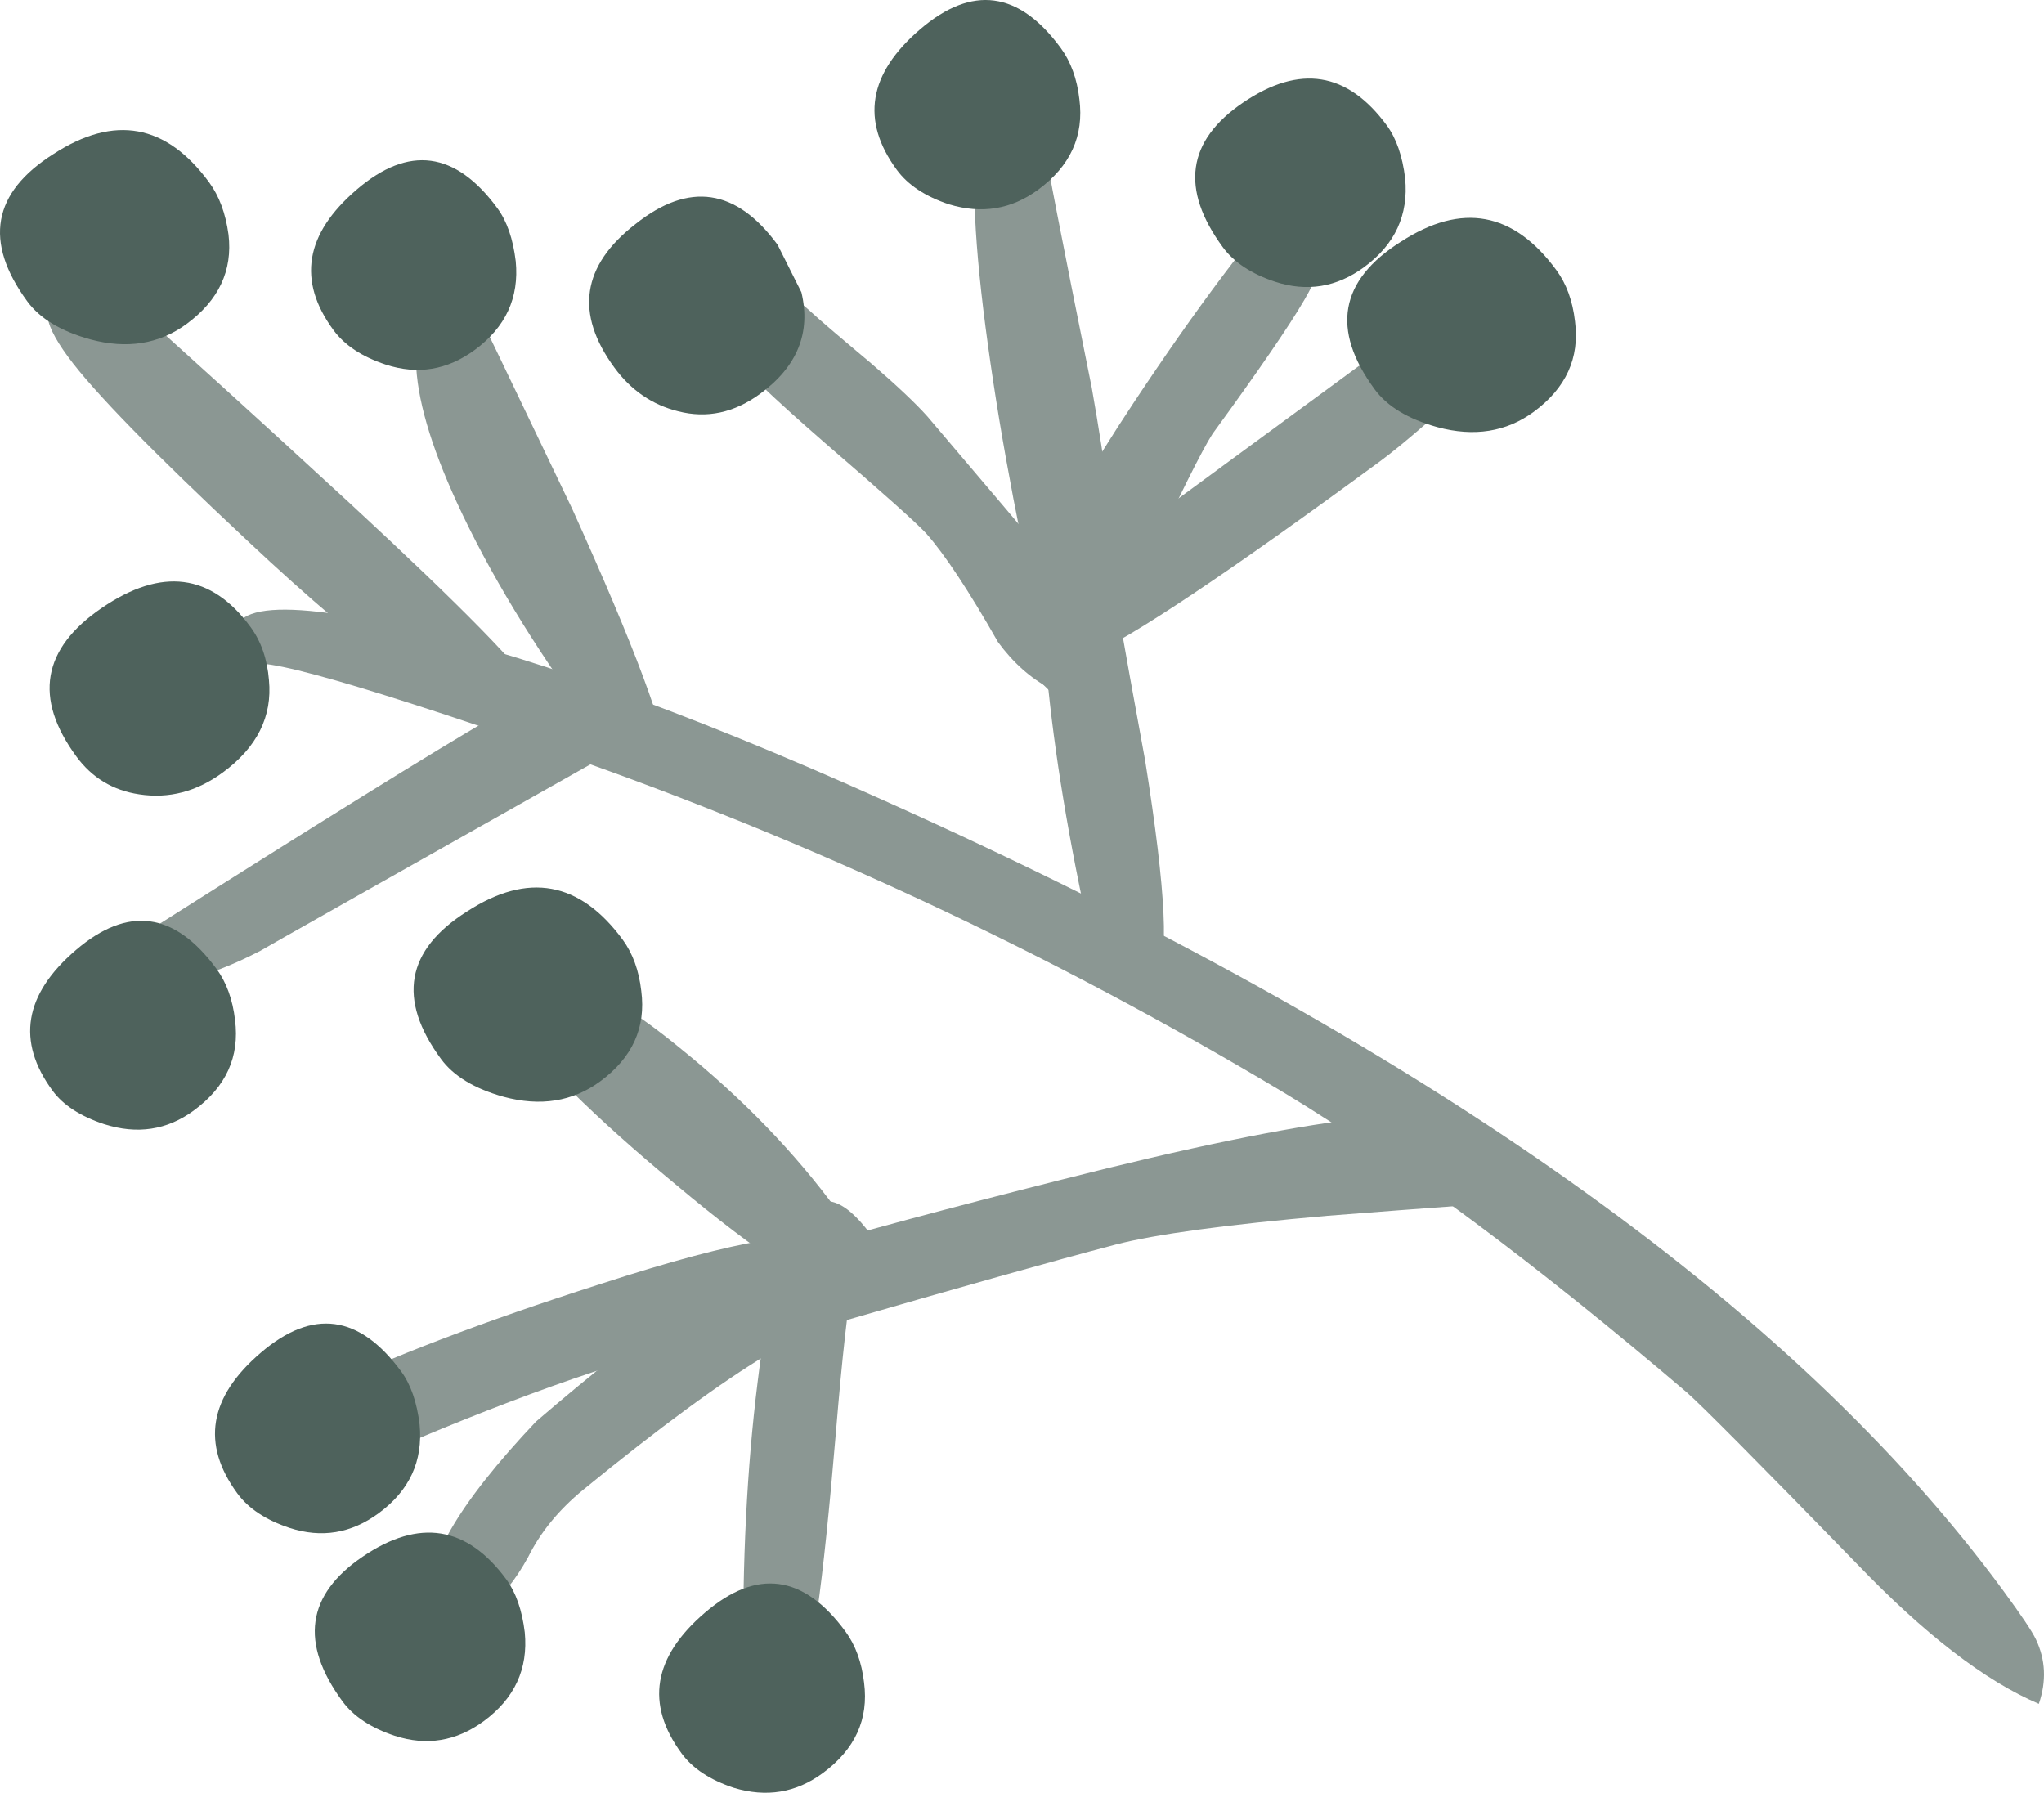 <?xml version="1.0" encoding="utf-8"?>
<!-- Generator: Adobe Illustrator 16.0.0, SVG Export Plug-In . SVG Version: 6.00 Build 0)  -->
<!DOCTYPE svg PUBLIC "-//W3C//DTD SVG 1.1//EN" "http://www.w3.org/Graphics/SVG/1.1/DTD/svg11.dtd">
<svg version="1.1" id="Layer_1" xmlns="http://www.w3.org/2000/svg" xmlns:xlink="http://www.w3.org/1999/xlink" x="0px" y="0px"
	 width="497.693px" height="436.518px" viewBox="0 0 497.693 436.518" enable-background="new 0 0 497.693 436.518"
	 xml:space="preserve">
<g>
	<path fill-rule="evenodd" clip-rule="evenodd" fill="#8B9793" d="M312.881,266.203c28.751,17.445,61.351,41.719,97.811,72.81
		c3.522,3.065,17.324,16.963,41.398,41.707c16.488,17.193,31.279,28.584,44.348,34.146c1.883-5.503,1.65-10.721-0.708-15.683
		c-0.888-1.904-3.55-5.881-7.956-11.881c-51.141-69.657-141.898-133.754-272.278-192.277c-49.501-22.27-90.194-36.73-122.092-43.396
		c-32.117-6.696-42.889-2.841-32.35,11.605c-3.576-5.164,21.231,1.501,74.435,19.965
		C196.858,204.469,255.981,232.138,312.881,266.203z"/>
	<path fill-rule="evenodd" clip-rule="evenodd" fill="#8B9793" d="M110.111,68.789c-12.135,7.626-11.773,25.483,1.127,53.55
		c7.781,16.905,18.652,34.888,32.64,53.93c3.562,4.837,5.793,7.693,6.693,8.581c3.446,2.608,7.42,2.913,11.859,0.935
		c-0.159-7.592-7.896-28.278-23.172-62.04c-15.384-32.156-23.195-48.394-23.437-48.733c-1.964-2.678-3.548-4.467-4.731-5.393
		L110.111,68.789z"/>
	<path fill-rule="evenodd" clip-rule="evenodd" fill="#8B9793" d="M34.218,230.165c0.119,1.205,1.093,3.059,2.938,5.572
		c3.308,4.508,12.061,3.092,26.224-4.217c0.329-0.247,30.672-17.386,91.034-51.418c1.7-8.193,2.484-12.367,2.364-12.531
		c-4.79-6.508-17.33-3.996-37.639,7.571c-13.156,7.613-41.506,25.209-85.009,52.787C34.25,228.092,34.278,228.836,34.218,230.165z"
		/>
	<path fill-rule="evenodd" clip-rule="evenodd" fill="#8B9793" d="M11.559,76.364c-0.075,2.366,1.604,5.892,5.045,10.563
		c6.123,8.353,20.671,23.258,43.623,44.718c29.931,28.149,52.408,44.432,67.455,48.805c1.443-6.456,2.166-9.825,2.213-10.11
		c0.104-1.62-0.281-3.005-1.138-4.176c-5.764-7.853-23.849-25.684-54.289-53.466c-9.616-8.88-26.515-24.224-50.754-46.027
		C15.822,68.865,11.746,72.108,11.559,76.364z"/>
	<path fill-rule="evenodd" clip-rule="evenodd" fill="#8B9793" d="M271.884,239.239l2.778,0.649c1.914,0.15,4.111-0.7,6.613-2.542
		c3.512-2.577,2.693-19.977-2.446-52.178c-5.735-31.28-8.418-46.657-8.043-46.156c-14.721-20.041-19.886-10.46-15.524,28.759
		c2.042,19.58,5.812,41.346,11.328,65.326C269.654,237.261,271.414,239.332,271.884,239.239z"/>
	<path fill-rule="evenodd" clip-rule="evenodd" fill="#8B9793" d="M177.574,85.588c2.695,3.67,10.456,11.091,23.273,22.249
		c14.024,12.076,22.224,19.411,24.646,22.014c4.551,5.137,10.383,13.968,17.502,26.473c7.361,10.028,16.82,15.021,28.386,15.032
		c0.577-2.741,1.291-5.969,2.167-9.682c0.38-1.579,0.442-2.528,0.203-2.859c-3.931-5.346-19.896-24.469-47.907-57.381
		c-2.913-3.264-7.513-7.599-13.789-13.013c-8.016-6.708-12.864-10.866-14.555-12.453c-8.688-8.003-15.374-9.916-20.009-5.733
		C173.006,74.29,173.036,79.401,177.574,85.588z"/>
	<path fill-rule="evenodd" clip-rule="evenodd" fill="#8B9793" d="M259.643,159.533l2.782,0.659
		c1.908,0.133,4.108-0.701,6.621-2.546c4.675-3.427,3.593-24.506-3.206-63.197c-7.586-37.628-11.191-56.192-10.816-55.69
		c-15.951-21.72-21.146-9.547-15.607,36.524c2.836,23.112,7.387,48.565,13.645,76.355
		C255.27,154.646,257.455,157.28,259.643,159.533z"/>
	<path fill-rule="evenodd" clip-rule="evenodd" fill="#8B9793" d="M255.625,168.268l1.994,0.081c1.317,0.05,3.232-0.834,5.743-2.679
		c2.85-2.089,7.909-10.953,15.189-26.574c8.604-18.404,14.171-29.554,16.698-33.475c11.26-15.459,18.707-26.324,22.344-32.599
		c6.022-10.338,7.2-18.012,3.518-23.014c-1.965-2.685-3.416-4.313-4.36-4.9l-0.608-0.326c-11.201,12.08-24.598,29.884-40.217,53.44
		c-21.223,32.024-30.237,53.167-27.073,63.443L255.625,168.268z"/>
	<path fill-rule="evenodd" clip-rule="evenodd" fill="#8B9793" d="M256.189,155.898c0.605,0.833,1.221,2.189,1.826,4.054
		c1.318,1.095,3.779,0.958,7.396-0.426c10-4.245,33.538-19.98,70.615-47.204c5.678-4.171,15.095-12.367,28.225-24.572
		c0.571-2.737,1.287-5.96,2.151-9.683c0.39-1.575,0.452-2.525,0.213-2.855c-2.209-3.008-6.68-3.851-13.402-2.5l-95.212,69.903
		C256.301,150.801,255.695,155.224,256.189,155.898z"/>
	<path fill-rule="evenodd" clip-rule="evenodd" fill="#8B9793" d="M160.77,318.491c0.115,1.197,1.092,3.057,2.925,5.58
		c3.439,4.664,16.743,4.042,39.894-1.905c30.083-8.728,52.779-15.111,68.071-19.129c9.726-2.513,26.915-4.854,51.556-7.007
		c12.154-0.949,23.475-1.809,33.961-2.574c3.517-2.58,5.045-6.266,4.592-11.077c-0.422-3.048-1.256-5.382-2.475-7.049
		c-5.646-7.679-39.241-3.737-100.773,11.892c-54.895,13.837-87.513,23.51-97.838,29.03
		C160.801,316.418,160.832,317.169,160.77,318.491z"/>
	<path fill-rule="evenodd" clip-rule="evenodd" fill="#8B9793" d="M119.295,240.984c0.102,1.195,1.074,3.056,2.919,5.567
		c8.581,11.688,22.688,25.63,42.288,41.835c20.087,16.855,34.912,26.555,44.458,29.052c1.023-4.593,0.516-9.639-1.454-15.115
		c-1.125-3.302-2.369-5.865-3.729-7.689c-10.291-14.047-23.008-27.198-38.197-39.437c-20.66-16.958-36.13-22.443-46.389-16.454
		C119.309,238.908,119.339,239.654,119.295,240.984z"/>
	<path fill-rule="evenodd" clip-rule="evenodd" fill="#8B9793" d="M77.241,341.264c0.104,1.201,1.093,3.059,2.92,5.567
		c4.161,5.673,11.34,6.843,21.481,3.511c15.52-6.523,29.683-11.89,42.488-16.169c2.667-0.926,12.661-3.75,30.011-8.511
		c13.749-3.675,21.635-6.261,23.631-7.728c2.676-1.945,4.804-3.773,6.406-5.47l1.429-2.208c-0.238-0.334-0.377-0.891-0.395-1.644
		c0.122-0.865-0.729-2.546-2.566-5.037c-3.687-5.023-22.531-1.968-56.552,9.097c-28.522,9.12-51.515,17.904-68.944,26.338
		C77.273,339.192,77.29,339.947,77.241,341.264z"/>
	<path fill-rule="evenodd" clip-rule="evenodd" fill="#8B9793" d="M110.659,393.077c2.849,0.737,5.519,0.188,8.022-1.654
		c3.525-2.581,6.812-6.669,9.905-12.275c2.992-6.051,7.464-11.519,13.393-16.386c18.481-15.116,33.514-26.151,45.099-33.107
		c8.427-4.644,14.168-8.226,17.205-10.706c0.233-1.473-1.182-4.267-4.264-8.432c-3.179-4.354-7.275-5.734-12.266-4.118
		c-11.009,3.195-30.091,16.435-57.215,39.708c-19.118,20.197-27.71,35.11-25.77,44.733
		C105.759,391.141,107.728,391.904,110.659,393.077z"/>
	<path fill-rule="evenodd" clip-rule="evenodd" fill="#8B9793" d="M211.99,300.562c-13.228-18.009-22.416-6.004-27.527,36.029
		c-2.604,20.922-3.756,43.895-3.449,68.849c3.082,4.165,4.6,5.89,4.548,5.13l2.804,0.643c1.904,0.152,4.115-0.687,6.616-2.544
		c2.507-1.826,5.359-21.911,8.584-60.265C206.491,312.973,209.309,297.022,211.99,300.562z"/>
	<path fill-rule="evenodd" clip-rule="evenodd" fill="#4E625C" d="M231.101,49.763c7.929,2.399,15.157,1.213,21.663-3.562
		c7.863-5.776,11.208-13.117,10.053-22.04c-0.572-4.977-2.09-9.136-4.538-12.477C248.104-2.179,236.701-3.71,224.069,7.112
		c-12.627,10.805-14.525,22.23-5.695,34.26C221.075,45.041,225.309,47.844,231.101,49.763z"/>
	<path fill-rule="evenodd" clip-rule="evenodd" fill="#4E625C" d="M332.156,65.039c7.517-5.517,10.84-12.728,9.986-21.606
		c-0.655-5.434-2.152-9.742-4.479-12.909c-9.56-13.023-21.207-14.884-34.942-5.577c-13.729,9.304-15.383,21.066-4.965,35.259
		c2.705,3.673,6.938,6.476,12.73,8.396C318.242,71.13,325.486,69.938,332.156,65.039z"/>
	<path fill-rule="evenodd" clip-rule="evenodd" fill="#4E625C" d="M349.981,104.002c8.95,2.421,16.794,1.168,23.469-3.732
		c7.854-5.768,11.204-13.111,10.046-22.022c-0.571-4.995-2.088-9.146-4.541-12.484c-10.423-14.2-23.04-16.514-37.845-6.917
		c-14.937,9.417-17.07,21.404-6.402,35.934C337.771,98.96,342.865,102.035,349.981,104.002z"/>
	<path fill-rule="evenodd" clip-rule="evenodd" fill="#4E625C" d="M165.113,100.138c6.996,1.802,13.664,0.383,20.004-4.272
		c9.022-6.628,12.365-14.865,10.017-24.699l-5.794-11.564c-10.06-13.703-21.583-15.401-34.567-5.077
		c-13.124,10.139-14.843,21.812-5.151,35.012C153.661,95.046,158.832,98.579,165.113,100.138z"/>
	<path fill-rule="evenodd" clip-rule="evenodd" fill="#4E625C" d="M86.897,46.126c-12.637,10.801-14.536,22.226-5.698,34.253
		c2.695,3.676,6.936,6.477,12.72,8.393c7.768,2.534,14.993,1.339,21.67-3.564c7.53-5.521,10.849-12.72,9.987-21.596
		c-0.652-5.435-2.138-9.75-4.47-12.914C110.921,36.83,99.528,35.303,86.897,46.126z"/>
	<path fill-rule="evenodd" clip-rule="evenodd" fill="#4E625C" d="M21.943,82.626c8.965,2.414,16.792,1.17,23.459-3.722
		c7.854-5.775,11.279-13.042,10.236-21.794c-0.7-5.148-2.268-9.386-4.724-12.723c-10.425-14.2-23.034-16.516-37.852-6.916
		C-1.863,46.886-4,58.865,6.662,73.405C9.731,77.574,14.826,80.651,21.943,82.626z"/>
	<path fill-rule="evenodd" clip-rule="evenodd" fill="#4E625C" d="M33.872,193.408c7.228,1.121,14.022-0.656,20.368-5.314
		c8.355-6.133,12.109-13.645,11.245-22.529c-0.411-5.085-1.906-9.388-4.481-12.899c-9.571-13.028-21.64-14.582-36.19-4.659
		c-14.565,9.92-16.643,21.989-6.222,36.183C22.398,189.372,27.49,192.447,33.872,193.408z"/>
	<path fill-rule="evenodd" clip-rule="evenodd" fill="#4E625C" d="M25.333,273.713c8.053,2.573,15.34,1.469,21.849-3.312
		c7.861-5.77,11.197-13.108,10.051-22.032c-0.579-4.975-2.08-9.151-4.534-12.486c-10.185-13.86-21.577-15.388-34.209-4.573
		c-12.632,10.816-14.529,22.238-5.694,34.26C15.37,269.08,19.548,271.792,25.333,273.713z"/>
	<path fill-rule="evenodd" clip-rule="evenodd" fill="#4E625C" d="M122.627,267.06c8.966,2.416,16.793,1.17,23.482-3.736
		c7.861-5.769,11.197-13.106,10.036-22.026c-0.567-4.98-2.079-9.15-4.521-12.492c-10.437-14.196-23.058-16.5-37.861-6.902
		c-14.927,9.414-17.063,21.401-6.389,35.93C110.428,262.007,115.521,265.081,122.627,267.06z"/>
	<path fill-rule="evenodd" clip-rule="evenodd" fill="#4E625C" d="M70.529,372.036c7.766,2.524,14.979,1.339,21.667-3.579
		c7.503-5.506,10.834-12.716,9.973-21.591c-0.651-5.429-2.151-9.743-4.472-12.912c-10.166-13.866-21.581-15.403-34.207-4.573
		c-12.624,10.796-14.517,22.233-5.698,34.253C60.487,367.311,64.746,370.113,70.529,372.036z"/>
	<path fill-rule="evenodd" clip-rule="evenodd" fill="#4E625C" d="M96.119,422.645c7.765,2.526,14.977,1.336,21.657-3.56
		c7.514-5.525,10.849-12.721,10.001-21.603c-0.657-5.44-2.167-9.736-4.484-12.909c-9.567-13.021-21.207-14.906-34.943-5.576
		c-13.73,9.299-15.37,21.062-4.961,35.26C86.096,417.93,90.337,420.724,96.119,422.645z"/>
	<path fill-rule="evenodd" clip-rule="evenodd" fill="#4E625C" d="M178.679,435.312c7.929,2.404,15.142,1.215,21.65-3.573
		c7.86-5.771,11.225-13.12,10.064-22.037c-0.58-4.975-2.089-9.131-4.543-12.461c-10.184-13.862-21.581-15.401-34.207-4.571
		c-12.625,10.796-14.521,22.22-5.704,34.237C168.641,430.599,172.876,433.393,178.679,435.312z"/>
</g>
</svg>
